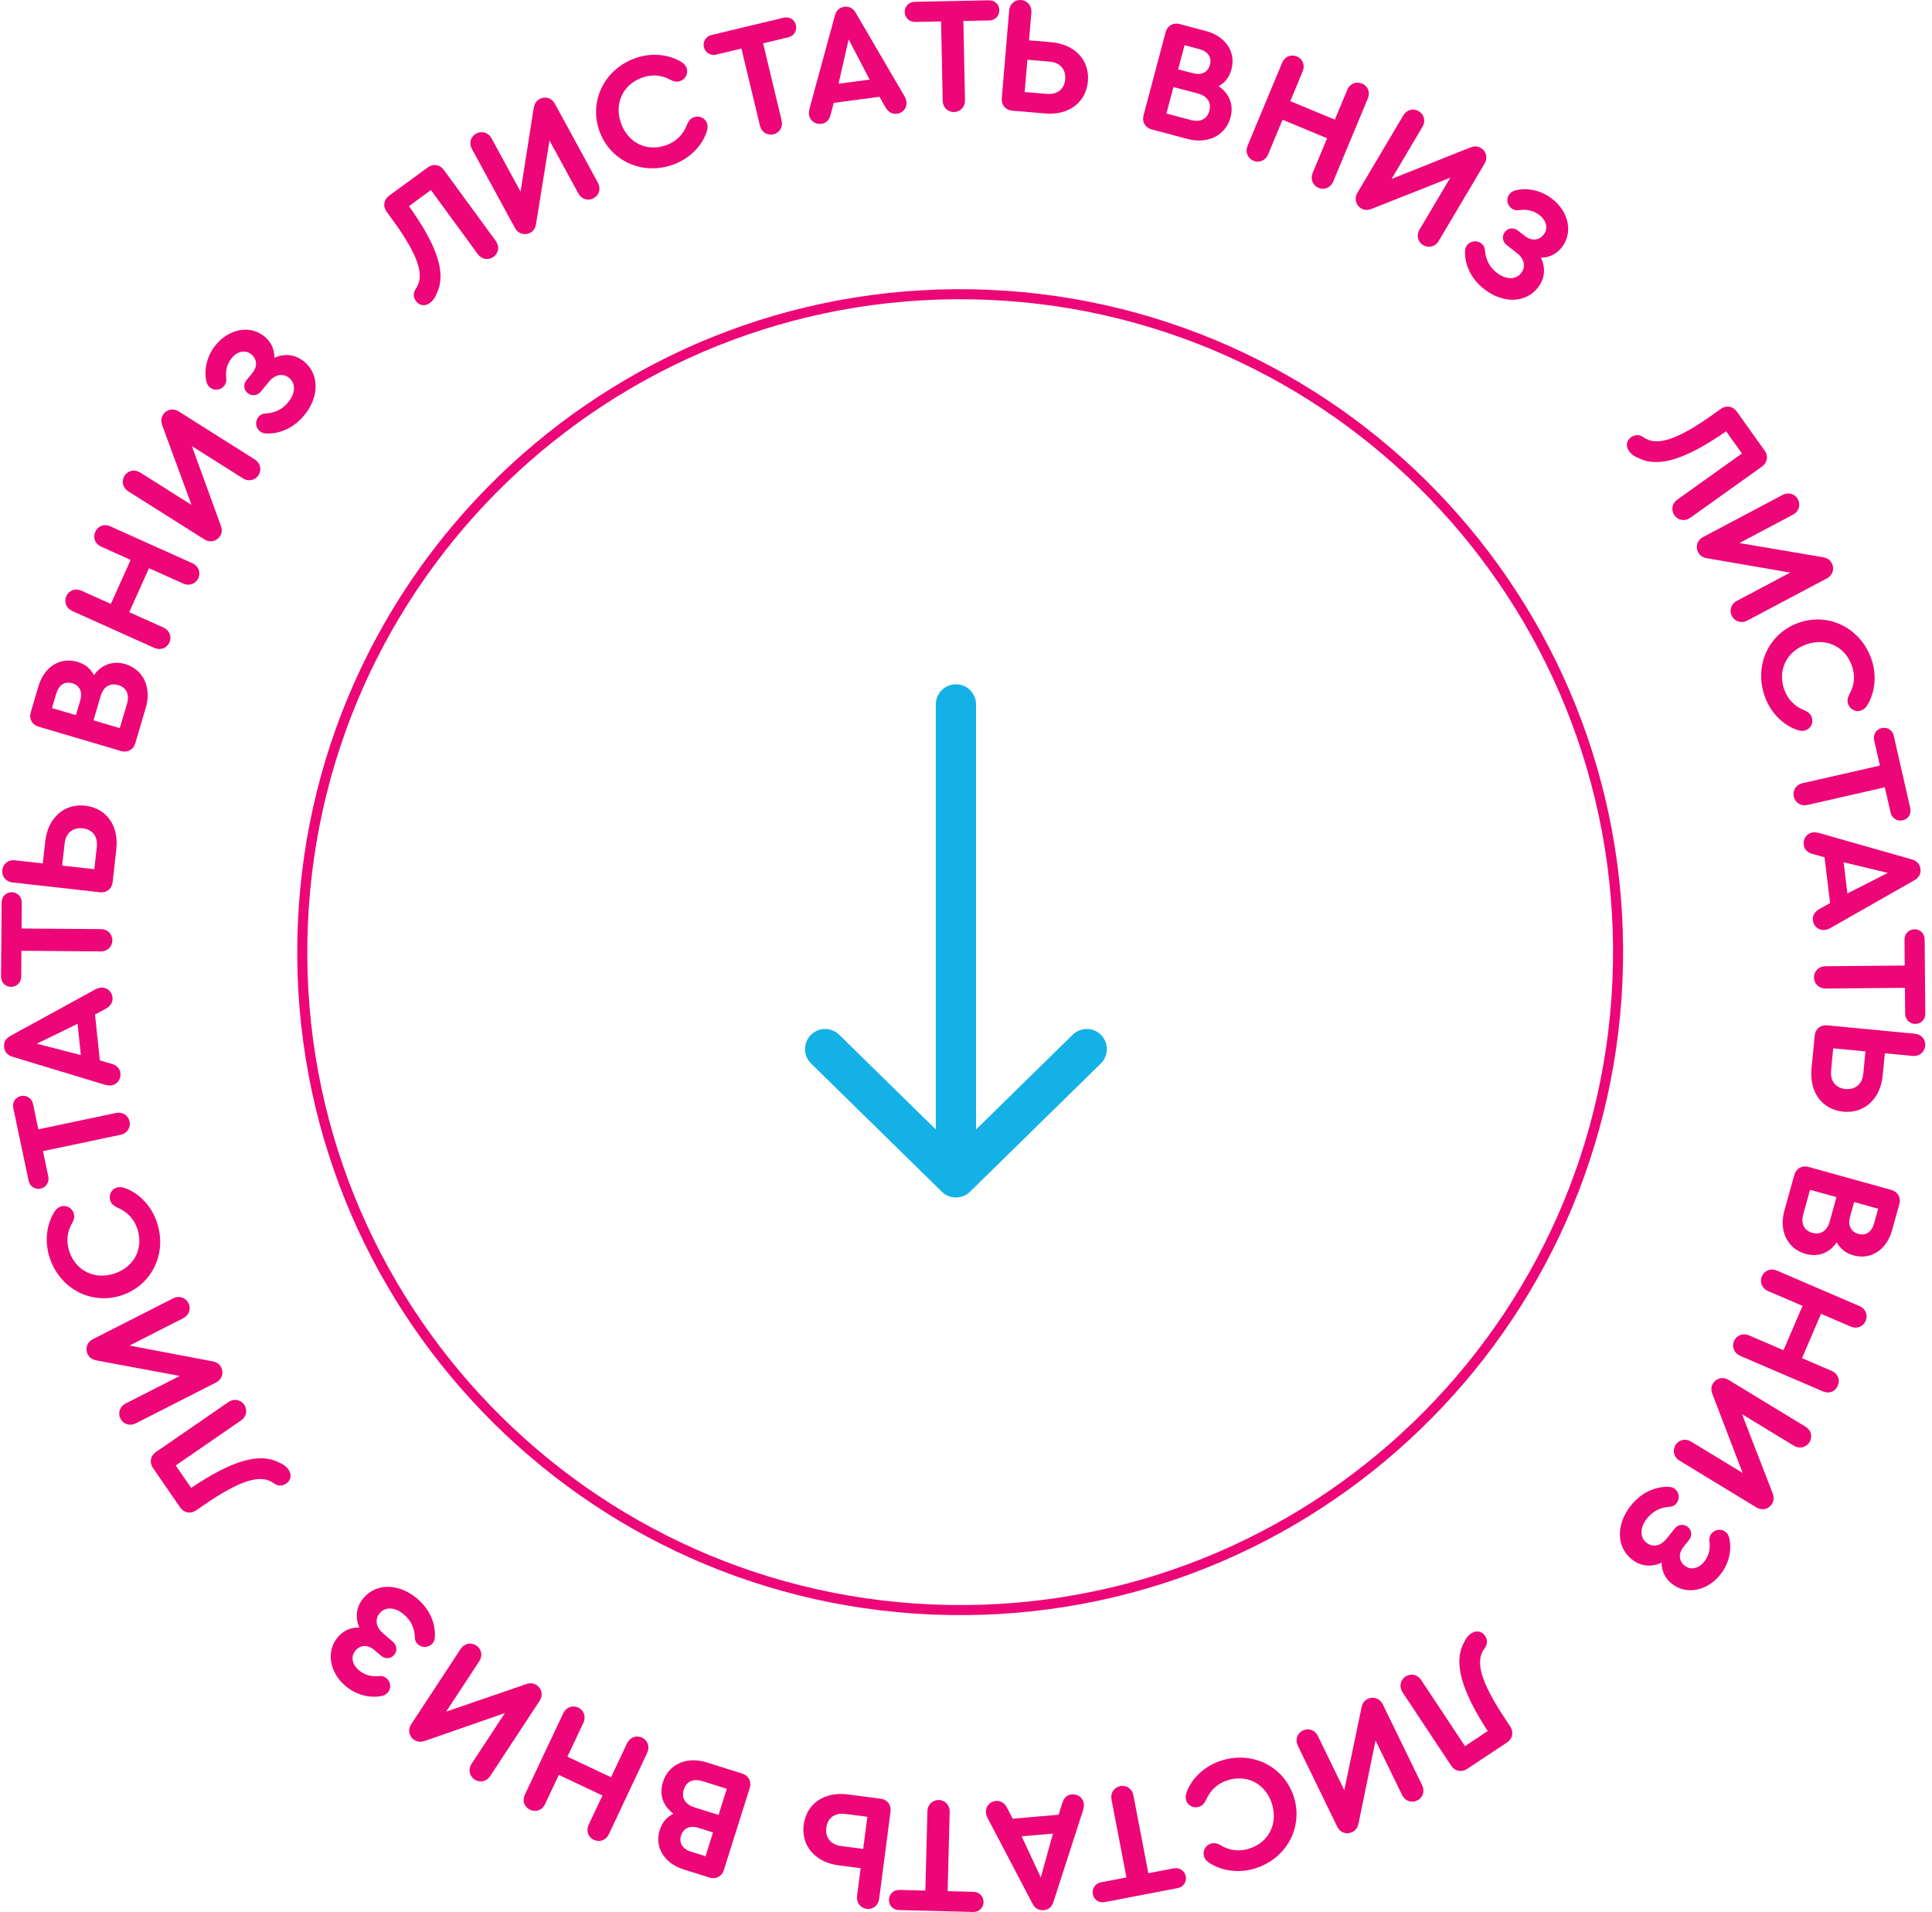 <svg width="192" height="190" viewBox="0 0 192 190" fill="none" xmlns="http://www.w3.org/2000/svg">
<path d="M15.198 145.873L17.909 149.807C18.281 150.347 18.943 150.469 19.484 150.097L20.2 149.603C23.864 147.079 25.916 146.442 27.215 147.401C27.611 147.687 28.044 147.707 28.45 147.428C28.923 147.102 29.014 146.54 28.679 146.054C28.446 145.716 28.133 145.493 27.693 145.318C25.784 144.34 23.055 145.124 18.999 147.859L17.462 145.629L23.964 141.149C24.491 140.786 24.627 140.114 24.264 139.587C23.91 139.074 23.234 138.961 22.707 139.324L15.488 144.298C14.948 144.67 14.826 145.332 15.198 145.873Z" fill="#ED0677"/>
<path d="M8.716 134.574C8.961 135.057 9.337 135.143 9.785 135.227L17.864 136.733L12.48 139.473C11.91 139.764 11.687 140.411 11.977 140.982C12.26 141.538 12.915 141.739 13.486 141.448L21.488 137.375C22.044 137.092 22.259 136.43 21.984 135.889C21.812 135.552 21.554 135.371 21.142 135.285L12.865 133.715L18.219 130.99C18.79 130.699 19.013 130.052 18.73 129.496C18.439 128.925 17.785 128.724 17.214 129.015L9.212 133.088C8.656 133.371 8.433 134.018 8.716 134.574Z" fill="#ED0677"/>
<path d="M15.588 121.44C15.047 119.855 13.876 118.607 12.465 118.083C12.106 117.945 11.825 117.937 11.577 118.022C11.064 118.197 10.773 118.765 10.958 119.308C11.064 119.619 11.294 119.835 11.643 119.994C12.653 120.412 13.307 121.108 13.641 122.087C14.298 124.014 13.372 125.873 11.415 126.542C9.442 127.215 7.556 126.315 6.898 124.388C6.559 123.394 6.646 122.428 7.194 121.495C7.379 121.172 7.423 120.844 7.323 120.549C7.137 120.005 6.554 119.719 6.041 119.894C5.761 119.989 5.55 120.183 5.376 120.485C4.585 121.778 4.421 123.482 4.957 125.051C6.006 128.127 9.153 129.724 12.136 128.706C15.119 127.688 16.638 124.516 15.588 121.44Z" fill="#ED0677"/>
<path d="M12.877 111.456C12.745 110.83 12.165 110.466 11.539 110.598L3.813 112.225L3.282 109.703C3.163 109.141 2.638 108.798 2.092 108.913C1.53 109.032 1.2 109.537 1.322 110.116L2.841 117.328C2.959 117.89 3.468 118.236 4.03 118.117C4.577 118.002 4.919 117.477 4.801 116.915L4.269 114.393L11.996 112.766C12.622 112.634 13.006 112.067 12.877 111.456Z" fill="#ED0677"/>
<path d="M9.433 98.342L1.049 102.932C0.58 103.179 0.356 103.565 0.407 104.055C0.458 104.545 0.757 104.877 1.267 105.022L10.42 107.795C10.657 107.853 10.858 107.882 11.022 107.865C11.61 107.803 12.034 107.28 11.969 106.66C11.919 106.186 11.604 105.856 11.078 105.713L9.92 105.372L9.444 100.817L10.506 100.244C10.99 99.979 11.23 99.591 11.181 99.117C11.116 98.497 10.595 98.089 10.007 98.15C9.844 98.167 9.651 98.221 9.433 98.342ZM3.656 103.716L7.708 101.741L8.032 104.843L3.656 103.716Z" fill="#ED0677"/>
<path d="M11.166 93.454C11.171 92.814 10.682 92.334 10.042 92.329L2.146 92.268L2.166 89.691C2.17 89.116 1.731 88.669 1.173 88.665C0.598 88.661 0.168 89.084 0.163 89.675L0.106 97.045C0.102 97.62 0.525 98.067 1.1 98.071C1.658 98.075 2.105 97.635 2.109 97.061L2.129 94.484L10.025 94.545C10.665 94.55 11.161 94.077 11.166 93.454Z" fill="#ED0677"/>
<path d="M0.227 86.471C0.156 87.108 0.594 87.619 1.23 87.691L9.941 88.668C10.594 88.742 11.12 88.322 11.193 87.669L11.561 84.39C11.827 82.025 10.551 80.296 8.463 80.062C6.407 79.831 4.762 81.248 4.498 83.597L4.251 85.8L1.477 85.488C0.841 85.417 0.299 85.835 0.227 86.471ZM6.423 83.814C6.544 82.737 7.28 82.208 8.226 82.315C9.156 82.419 9.741 83.096 9.62 84.172L9.373 86.375L6.176 86.016L6.423 83.814Z" fill="#ED0677"/>
<path d="M9.334 67.094C9.01 66.45 8.46 65.996 7.688 65.768C5.973 65.261 4.392 66.266 3.819 68.203L3.052 70.8C2.866 71.43 3.187 72.021 3.817 72.207L12.034 74.636C12.664 74.822 13.256 74.5 13.442 73.871L14.489 70.329C15.084 68.314 14.243 66.525 12.449 65.994C11.205 65.627 10.087 66.049 9.334 67.094ZM5.599 68.9C5.846 68.065 6.44 67.676 7.18 67.895C7.92 68.113 8.223 68.768 7.976 69.602L7.543 71.066L5.166 70.364L5.599 68.9ZM12.616 69.946L11.904 72.355L9.291 71.583L10.003 69.174C10.277 68.245 10.928 67.838 11.747 68.081C12.581 68.327 12.89 69.018 12.616 69.946Z" fill="#ED0677"/>
<path d="M16.839 63.837C17.095 63.268 16.841 62.632 16.242 62.363L12.844 60.835L14.809 56.463L18.208 57.991C18.806 58.26 19.451 58.028 19.713 57.444C19.969 56.875 19.715 56.239 19.116 55.97L10.957 52.301C10.358 52.032 9.735 52.256 9.473 52.84C9.203 53.439 9.449 54.053 10.048 54.322L12.982 55.642L11.017 60.014L8.097 58.701C7.499 58.432 6.861 58.649 6.598 59.233C6.329 59.832 6.59 60.453 7.189 60.722L15.333 64.384C15.932 64.653 16.577 64.421 16.839 63.837Z" fill="#ED0677"/>
<path d="M16.206 41.208C15.917 41.666 16.036 42.032 16.192 42.461L19.031 50.173L13.923 46.949C13.381 46.607 12.711 46.747 12.369 47.288C12.036 47.816 12.198 48.481 12.74 48.823L20.333 53.615C20.861 53.948 21.54 53.794 21.864 53.281C22.066 52.962 22.09 52.647 21.952 52.249L19.067 44.333L24.148 47.54C24.689 47.882 25.36 47.742 25.693 47.214C26.035 46.673 25.872 46.008 25.331 45.666L17.738 40.873C17.21 40.541 16.539 40.68 16.206 41.208Z" fill="#ED0677"/>
<path d="M27.269 35.554C27.285 34.736 26.958 33.998 26.288 33.443C24.884 32.282 22.796 32.644 21.457 34.263C20.599 35.3 20.239 36.664 20.506 37.886C20.568 38.172 20.691 38.358 20.868 38.505C21.285 38.85 21.91 38.791 22.265 38.36C22.443 38.145 22.524 37.893 22.483 37.582C22.387 36.821 22.578 36.127 23.028 35.583C23.603 34.887 24.393 34.731 24.988 35.222C25.569 35.703 25.593 36.447 25.06 37.093L24.506 37.763C24.171 38.168 24.2 38.725 24.605 39.06C25.01 39.394 25.575 39.329 25.91 38.924L26.757 37.9C27.332 37.204 28.135 37.058 28.742 37.56C29.412 38.114 29.366 39.098 28.634 39.984C28.079 40.654 27.368 41.025 26.418 41.091C26.093 41.099 25.87 41.213 25.692 41.428C25.326 41.871 25.386 42.495 25.828 42.861C25.98 42.987 26.209 43.07 26.479 43.079C27.893 43.12 29.232 42.48 30.225 41.278C31.742 39.444 31.75 37.193 30.232 35.938C29.346 35.206 28.287 35.096 27.269 35.554Z" fill="#ED0677"/>
<path d="M42.52 16.631L38.663 19.45C38.133 19.838 38.03 20.503 38.417 21.033L38.931 21.735C41.556 25.327 42.251 27.361 41.328 28.686C41.054 29.09 41.045 29.523 41.336 29.921C41.675 30.385 42.239 30.46 42.716 30.112C43.047 29.869 43.261 29.55 43.425 29.106C44.348 27.17 43.488 24.464 40.641 20.486L42.827 18.887L47.487 25.261C47.865 25.778 48.54 25.895 49.057 25.517C49.56 25.149 49.654 24.47 49.276 23.953L44.102 16.877C43.715 16.347 43.05 16.244 42.52 16.631Z" fill="#ED0677"/>
<path d="M53.633 9.835C53.157 10.094 53.082 10.472 53.01 10.922L51.731 19.04L48.841 13.735C48.535 13.173 47.881 12.968 47.319 13.275C46.771 13.573 46.589 14.233 46.895 14.795L51.19 22.681C51.489 23.228 52.157 23.425 52.69 23.135C53.022 22.954 53.196 22.691 53.27 22.277L54.608 13.959L57.482 19.235C57.788 19.797 58.442 20.002 58.989 19.703C59.552 19.397 59.734 18.737 59.428 18.174L55.133 10.289C54.834 9.741 54.181 9.537 53.633 9.835Z" fill="#ED0677"/>
<path d="M66.954 16.337C68.523 15.752 69.738 14.546 70.223 13.122C70.35 12.759 70.351 12.478 70.259 12.232C70.07 11.725 69.494 11.449 68.955 11.649C68.648 11.764 68.438 12 68.289 12.353C67.899 13.375 67.222 14.048 66.253 14.409C64.345 15.12 62.46 14.246 61.738 12.308C61.01 10.355 61.856 8.445 63.764 7.734C64.748 7.367 65.716 7.426 66.665 7.949C66.993 8.124 67.321 8.159 67.614 8.05C68.152 7.85 68.422 7.258 68.233 6.751C68.129 6.474 67.93 6.268 67.623 6.102C66.308 5.348 64.6 5.232 63.047 5.811C60.002 6.946 58.493 10.137 59.594 13.09C60.695 16.043 63.909 17.473 66.954 16.337Z" fill="#ED0677"/>
<path d="M76.859 13.348C77.481 13.199 77.829 12.609 77.68 11.986L75.837 4.309L78.343 3.707C78.902 3.573 79.229 3.039 79.099 2.496C78.965 1.937 78.451 1.622 77.876 1.76L70.709 3.48C70.15 3.614 69.819 4.132 69.953 4.691C70.083 5.234 70.618 5.561 71.176 5.427L73.682 4.826L75.525 12.504C75.674 13.126 76.252 13.494 76.859 13.348Z" fill="#ED0677"/>
<path d="M89.871 9.538L85.049 1.286C84.788 0.824 84.396 0.611 83.908 0.676C83.419 0.741 83.096 1.049 82.966 1.563L80.449 10.79C80.398 11.028 80.375 11.23 80.397 11.393C80.474 11.979 81.009 12.388 81.627 12.306C82.099 12.243 82.421 11.919 82.549 11.389L82.857 10.222L87.397 9.618L88 10.664C88.279 11.141 88.673 11.37 89.145 11.307C89.764 11.225 90.157 10.693 90.079 10.107C90.057 9.944 89.999 9.753 89.871 9.538ZM84.338 3.914L86.425 7.909L83.334 8.32L84.338 3.914Z" fill="#ED0677"/>
<path d="M94.807 11.134C95.447 11.121 95.913 10.619 95.9 9.979L95.74 2.085L98.317 2.032C98.891 2.021 99.325 1.569 99.314 1.011C99.302 0.436 98.867 0.018 98.276 0.03L90.907 0.179C90.332 0.191 89.898 0.627 89.91 1.201C89.921 1.759 90.373 2.193 90.947 2.182L93.524 2.129L93.684 10.024C93.697 10.664 94.183 11.146 94.807 11.134Z" fill="#ED0677"/>
<path d="M101.48 0.004C100.842 -0.049 100.343 0.403 100.289 1.041L99.555 9.776C99.5 10.43 99.935 10.945 100.589 10.999L103.877 11.276C106.249 11.475 107.942 10.151 108.118 8.057C108.291 5.996 106.828 4.391 104.472 4.193L102.264 4.007L102.497 1.226C102.551 0.588 102.118 0.058 101.48 0.004ZM104.31 6.123C105.39 6.214 105.939 6.935 105.859 7.884C105.781 8.816 105.12 9.42 104.041 9.329L101.832 9.144L102.102 5.938L104.31 6.123Z" fill="#ED0677"/>
<path d="M121.105 8.565C121.739 8.224 122.177 7.661 122.383 6.883C122.842 5.154 121.793 3.602 119.842 3.084L117.224 2.389C116.589 2.221 116.007 2.559 115.839 3.193L113.641 11.476C113.472 12.11 113.81 12.693 114.445 12.861L118.015 13.808C120.046 14.347 121.811 13.457 122.291 11.648C122.623 10.395 122.169 9.289 121.105 8.565ZM119.195 4.882C120.036 5.105 120.441 5.689 120.243 6.434C120.046 7.18 119.4 7.501 118.559 7.278L117.083 6.887L117.719 4.491L119.195 4.882ZM118.345 11.926L115.917 11.281L116.616 8.648L119.044 9.292C119.98 9.54 120.405 10.18 120.186 11.005C119.962 11.845 119.281 12.174 118.345 11.926Z" fill="#ED0677"/>
<path d="M124.57 15.976C125.146 16.216 125.774 15.944 126.027 15.338L127.459 11.898L131.884 13.741L130.452 17.181C130.199 17.787 130.45 18.425 131.041 18.671C131.616 18.91 132.245 18.639 132.498 18.033L135.937 9.774C136.189 9.167 135.948 8.551 135.357 8.305C134.75 8.053 134.143 8.316 133.891 8.922L132.654 11.892L128.229 10.05L129.459 7.094C129.712 6.488 129.477 5.857 128.886 5.611C128.28 5.358 127.666 5.636 127.414 6.243L123.981 14.486C123.729 15.093 123.979 15.73 124.57 15.976Z" fill="#ED0677"/>
<path d="M147.173 14.711C146.707 14.435 146.344 14.563 145.92 14.732L138.29 17.785L141.37 12.589C141.697 12.038 141.538 11.372 140.988 11.045C140.451 10.727 139.79 10.908 139.464 11.459L134.886 19.183C134.568 19.72 134.74 20.395 135.263 20.704C135.588 20.897 135.903 20.912 136.296 20.764L144.129 17.658L141.065 22.827C140.739 23.377 140.897 24.044 141.434 24.362C141.985 24.688 142.645 24.507 142.972 23.957L147.55 16.232C147.868 15.695 147.709 15.029 147.173 14.711Z" fill="#ED0677"/>
<path d="M153.134 25.611C153.951 25.604 154.68 25.257 155.216 24.571C156.337 23.135 155.918 21.058 154.262 19.765C153.201 18.937 151.828 18.615 150.613 18.916C150.33 18.986 150.147 19.114 150.005 19.295C149.672 19.722 149.748 20.344 150.188 20.688C150.408 20.859 150.663 20.933 150.973 20.884C151.73 20.767 152.43 20.938 152.986 21.372C153.698 21.928 153.876 22.713 153.401 23.321C152.937 23.916 152.194 23.961 151.534 23.446L150.848 22.91C150.434 22.587 149.878 22.632 149.555 23.046C149.232 23.46 149.313 24.023 149.727 24.347L150.775 25.165C151.486 25.721 151.655 26.518 151.17 27.14C150.634 27.825 149.65 27.806 148.744 27.099C148.058 26.564 147.668 25.863 147.575 24.916C147.558 24.59 147.437 24.371 147.217 24.199C146.765 23.846 146.142 23.922 145.789 24.375C145.668 24.531 145.591 24.762 145.589 25.031C145.588 26.447 146.265 27.767 147.494 28.727C149.37 30.191 151.621 30.136 152.833 28.584C153.54 27.678 153.62 26.616 153.134 25.611Z" fill="#ED0677"/>
<path d="M175.372 44.783L172.597 40.894C172.216 40.36 171.552 40.249 171.017 40.63L170.309 41.136C166.688 43.72 164.646 44.391 163.332 43.453C162.931 43.175 162.498 43.161 162.097 43.447C161.629 43.781 161.547 44.344 161.89 44.825C162.129 45.159 162.445 45.377 162.888 45.545C164.813 46.49 167.529 45.661 171.539 42.859L173.113 45.064L166.686 49.651C166.164 50.023 166.04 50.696 166.412 51.218C166.774 51.725 167.452 51.827 167.973 51.455L175.108 46.363C175.643 45.981 175.754 45.317 175.372 44.783Z" fill="#ED0677"/>
<path d="M182.042 55.973C181.789 55.494 181.412 55.415 180.963 55.337L172.86 53.965L178.197 51.136C178.763 50.837 178.975 50.185 178.675 49.62C178.383 49.069 177.725 48.879 177.16 49.178L169.226 53.383C168.675 53.675 168.47 54.341 168.755 54.878C168.931 55.211 169.193 55.389 169.606 55.467L177.908 56.901L172.6 59.714C172.034 60.014 171.822 60.665 172.114 61.216C172.414 61.782 173.072 61.972 173.637 61.672L181.571 57.467C182.122 57.175 182.335 56.524 182.042 55.973Z" fill="#ED0677"/>
<path d="M175.386 69.219C175.953 70.794 177.146 72.023 178.565 72.524C178.926 72.656 179.206 72.659 179.454 72.57C179.963 72.387 180.246 71.814 180.051 71.274C179.94 70.965 179.706 70.752 179.355 70.6C178.338 70.198 177.673 69.513 177.323 68.54C176.633 66.624 177.529 64.749 179.475 64.049C181.437 63.343 183.337 64.212 184.026 66.127C184.382 67.116 184.311 68.083 183.778 69.025C183.599 69.351 183.56 69.68 183.665 69.973C183.86 70.514 184.448 70.79 184.958 70.607C185.236 70.507 185.444 70.31 185.613 70.005C186.382 68.699 186.518 66.992 185.957 65.432C184.856 62.374 181.683 60.829 178.718 61.896C175.752 62.964 174.286 66.161 175.386 69.219Z" fill="#ED0677"/>
<path d="M178.263 79.156C178.405 79.78 178.991 80.135 179.615 79.993L187.313 78.238L187.886 80.751C188.014 81.311 188.544 81.645 189.089 81.521C189.649 81.393 189.97 80.882 189.839 80.306L188.201 73.12C188.073 72.559 187.558 72.222 186.998 72.35C186.454 72.474 186.12 73.004 186.248 73.565L186.821 76.078L179.122 77.832C178.498 77.974 178.124 78.548 178.263 79.156Z" fill="#ED0677"/>
<path d="M181.924 92.212L190.231 87.484C190.696 87.229 190.913 86.839 190.854 86.35C190.795 85.861 190.49 85.534 189.978 85.398L180.78 82.776C180.542 82.722 180.341 82.697 180.178 82.717C179.591 82.788 179.176 83.318 179.251 83.937C179.308 84.41 179.629 84.735 180.158 84.869L181.321 85.191L181.872 89.737L180.819 90.328C180.34 90.601 180.106 90.993 180.164 91.466C180.239 92.085 180.767 92.484 181.353 92.413C181.516 92.393 181.708 92.337 181.924 92.212ZM187.611 86.743L183.592 88.785L183.217 85.689L187.611 86.743Z" fill="#ED0677"/>
<path d="M180.272 97.128C180.278 97.768 180.774 98.24 181.415 98.234L189.31 98.165L189.333 100.742C189.338 101.316 189.785 101.756 190.343 101.751C190.918 101.746 191.341 101.315 191.335 100.724L191.27 93.354C191.265 92.779 190.835 92.34 190.26 92.345C189.702 92.35 189.263 92.797 189.268 93.372L189.291 95.949L181.395 96.018C180.755 96.024 180.267 96.504 180.272 97.128Z" fill="#ED0677"/>
<path d="M191.324 103.929C191.385 103.291 190.939 102.787 190.301 102.726L181.575 101.892C180.922 101.83 180.403 102.259 180.34 102.912L180.026 106.197C179.8 108.566 181.104 110.274 183.196 110.474C185.255 110.67 186.877 109.226 187.102 106.873L187.313 104.667L190.091 104.932C190.728 104.993 191.264 104.566 191.324 103.929ZM185.174 106.689C185.071 107.767 184.343 108.308 183.395 108.217C182.464 108.128 181.868 107.461 181.971 106.383L182.182 104.177L185.384 104.483L185.174 106.689Z" fill="#ED0677"/>
<path d="M182.538 123.455C182.872 124.092 183.43 124.537 184.205 124.752C185.929 125.231 187.493 124.2 188.034 122.254L188.758 119.645C188.934 119.012 188.603 118.426 187.97 118.25L179.713 115.958C179.081 115.782 178.495 116.113 178.319 116.746L177.331 120.305C176.769 122.33 177.639 124.104 179.442 124.605C180.691 124.952 181.802 124.511 182.538 123.455ZM186.243 121.587C186.01 122.425 185.422 122.824 184.679 122.618C183.935 122.411 183.622 121.762 183.854 120.924L184.263 119.453L186.651 120.116L186.243 121.587ZM179.209 120.656L179.881 118.236L182.507 118.965L181.835 121.385C181.576 122.318 180.932 122.736 180.109 122.508C179.271 122.275 178.95 121.589 179.209 120.656Z" fill="#ED0677"/>
<path d="M175.09 126.834C174.843 127.407 175.108 128.039 175.711 128.299L179.134 129.77L177.241 134.174L173.818 132.702C173.215 132.443 172.574 132.686 172.321 133.274C172.075 133.847 172.34 134.479 172.943 134.738L181.162 138.271C181.765 138.531 182.384 138.296 182.637 137.708C182.896 137.105 182.64 136.495 182.037 136.235L179.081 134.965L180.974 130.561L183.915 131.825C184.518 132.085 185.152 131.857 185.405 131.269C185.664 130.665 185.393 130.049 184.79 129.789L176.586 126.263C175.983 126.003 175.342 126.246 175.09 126.834Z" fill="#ED0677"/>
<path d="M176.094 149.45C176.376 148.987 176.251 148.623 176.088 148.197L173.122 140.533L178.283 143.672C178.83 144.005 179.498 143.854 179.831 143.307C180.155 142.774 179.982 142.112 179.435 141.779L171.763 137.113C171.23 136.789 170.553 136.954 170.238 137.472C170.042 137.795 170.023 138.11 170.167 138.505L173.182 146.372L168.049 143.25C167.502 142.918 166.834 143.068 166.51 143.601C166.177 144.148 166.351 144.811 166.898 145.144L174.569 149.81C175.102 150.134 175.77 149.983 176.094 149.45Z" fill="#ED0677"/>
<path d="M165.127 155.286C165.125 156.104 165.464 156.837 166.143 157.38C167.567 158.518 169.648 158.122 170.96 156.481C171.8 155.43 172.138 154.06 171.851 152.843C171.784 152.558 171.658 152.374 171.479 152.23C171.056 151.892 170.433 151.962 170.084 152.398C169.91 152.615 169.833 152.869 169.879 153.18C169.987 153.938 169.808 154.636 169.367 155.187C168.804 155.892 168.017 156.062 167.414 155.58C166.824 155.109 166.788 154.365 167.311 153.711L167.854 153.032C168.182 152.621 168.143 152.065 167.733 151.737C167.323 151.409 166.759 151.484 166.431 151.894L165.601 152.933C165.037 153.638 164.237 153.797 163.622 153.305C162.942 152.762 162.972 151.777 163.69 150.88C164.233 150.2 164.938 149.818 165.886 149.736C166.212 149.723 166.432 149.605 166.607 149.387C166.965 148.938 166.896 148.315 166.447 147.956C166.293 147.833 166.062 147.754 165.793 147.749C164.378 147.731 163.05 148.393 162.077 149.611C160.591 151.471 160.62 153.722 162.158 154.952C163.056 155.669 164.117 155.761 165.127 155.286Z" fill="#ED0677"/>
<path d="M145.792 175.788L149.774 173.149C150.321 172.786 150.455 172.126 150.092 171.579L149.611 170.854C147.154 167.146 146.554 165.081 147.536 163.8C147.828 163.409 147.857 162.977 147.585 162.567C147.267 162.088 146.708 161.986 146.215 162.312C145.873 162.539 145.644 162.848 145.461 163.285C144.45 165.176 145.185 167.919 147.846 172.023L145.589 173.52L141.226 166.938C140.873 166.405 140.204 166.257 139.67 166.611C139.15 166.956 139.025 167.629 139.379 168.163L144.222 175.469C144.585 176.017 145.245 176.151 145.792 175.788Z" fill="#ED0677"/>
<path d="M134.378 182.066C134.866 181.829 134.958 181.456 135.051 181.009L136.701 172.958L139.344 178.39C139.625 178.966 140.268 179.201 140.844 178.921C141.405 178.648 141.617 177.996 141.337 177.421L137.409 169.347C137.136 168.786 136.477 168.558 135.931 168.824C135.592 168.989 135.405 169.244 135.313 169.654L133.594 177.902L130.965 172.5C130.685 171.924 130.042 171.69 129.481 171.963C128.905 172.243 128.692 172.894 128.973 173.469L132.901 181.544C133.174 182.105 133.818 182.339 134.378 182.066Z" fill="#ED0677"/>
<path d="M121.37 174.959C119.776 175.471 118.507 176.62 117.957 178.021C117.813 178.378 117.8 178.658 117.88 178.908C118.046 179.424 118.608 179.726 119.155 179.55C119.468 179.449 119.688 179.223 119.853 178.877C120.29 177.875 120.997 177.234 121.982 176.917C123.92 176.295 125.763 177.254 126.396 179.223C127.033 181.208 126.1 183.077 124.162 183.7C123.161 184.021 122.197 183.918 121.274 183.352C120.954 183.162 120.628 183.112 120.331 183.207C119.784 183.383 119.487 183.961 119.652 184.477C119.743 184.758 119.932 184.973 120.232 185.153C121.51 185.966 123.211 186.161 124.789 185.654C127.884 184.659 129.537 181.542 128.573 178.541C127.609 175.54 124.464 173.964 121.37 174.959Z" fill="#ED0677"/>
<path d="M111.34 177.49C110.711 177.61 110.336 178.184 110.457 178.812L111.945 186.567L109.414 187.053C108.849 187.161 108.498 187.68 108.603 188.228C108.711 188.792 109.211 189.131 109.791 189.019L117.03 187.63C117.594 187.522 117.949 187.019 117.84 186.455C117.735 185.907 117.216 185.555 116.652 185.663L114.121 186.149L112.633 178.395C112.512 177.766 111.952 177.372 111.34 177.49Z" fill="#ED0677"/>
<path d="M98.165 180.698L102.603 189.163C102.842 189.637 103.224 189.867 103.715 189.825C104.206 189.782 104.543 189.49 104.697 188.982L107.635 179.881C107.697 179.645 107.729 179.444 107.715 179.281C107.664 178.692 107.149 178.258 106.527 178.312C106.053 178.353 105.717 178.662 105.565 179.186L105.203 180.338L100.64 180.732L100.086 179.659C99.829 179.17 99.445 178.923 98.971 178.964C98.35 179.018 97.933 179.532 97.984 180.121C97.998 180.284 98.047 180.478 98.165 180.698ZM103.434 186.57L101.532 182.483L104.64 182.215L103.434 186.57Z" fill="#ED0677"/>
<path d="M93.309 178.878C92.669 178.861 92.18 179.341 92.164 179.981L91.961 187.874L89.385 187.808C88.811 187.793 88.356 188.225 88.342 188.783C88.327 189.357 88.743 189.795 89.333 189.81L96.701 190C97.276 190.014 97.73 189.599 97.745 189.025C97.759 188.467 97.327 188.012 96.753 187.998L94.177 187.931L94.379 180.038C94.396 179.398 93.933 178.894 93.309 178.878Z" fill="#ED0677"/>
<path d="M86.131 189.689C86.766 189.772 87.285 189.343 87.368 188.708L88.502 180.016C88.587 179.365 88.177 178.831 87.526 178.746L84.254 178.319C81.894 178.011 80.142 179.256 79.87 181.339C79.603 183.39 80.99 185.061 83.334 185.367L85.532 185.654L85.171 188.421C85.088 189.056 85.496 189.606 86.131 189.689ZM83.585 183.446C82.51 183.306 81.995 182.56 82.118 181.616C82.24 180.688 82.927 180.116 84.001 180.256L86.199 180.543L85.782 183.733L83.585 183.446Z" fill="#ED0677"/>
<path d="M66.92 180.235C66.271 180.547 65.807 181.09 65.565 181.857C65.028 183.563 66.004 185.162 67.93 185.769L70.513 186.583C71.139 186.78 71.736 186.469 71.934 185.843L74.51 177.671C74.707 177.044 74.396 176.447 73.77 176.25L70.247 175.14C68.243 174.508 66.439 175.316 65.877 177.101C65.487 178.338 65.889 179.463 66.92 180.235ZM68.659 184.002C67.829 183.74 67.45 183.139 67.682 182.403C67.914 181.668 68.574 181.376 69.404 181.638L70.86 182.097L70.115 184.461L68.659 184.002ZM69.831 177.005L72.227 177.76L71.407 180.359L69.012 179.604C68.088 179.313 67.693 178.655 67.95 177.841C68.212 177.011 68.908 176.714 69.831 177.005Z" fill="#ED0677"/>
<path d="M63.799 172.673C63.234 172.407 62.594 172.649 62.314 173.243L60.725 176.614L56.389 174.57L57.978 171.199C58.258 170.605 58.037 169.957 57.458 169.684C56.894 169.418 56.254 169.66 55.974 170.254L52.159 178.347C51.879 178.941 52.092 179.567 52.671 179.84C53.265 180.12 53.883 179.886 54.163 179.292L55.535 176.381L59.871 178.425L58.506 181.321C58.226 181.915 58.432 182.556 59.011 182.829C59.605 183.109 60.231 182.86 60.511 182.266L64.318 174.188C64.598 173.594 64.378 172.946 63.799 172.673Z" fill="#ED0677"/>
<path d="M41.161 172.899C41.614 173.196 41.982 173.084 42.413 172.935L50.175 170.235L46.86 175.285C46.509 175.82 46.636 176.493 47.172 176.845C47.693 177.187 48.361 177.037 48.712 176.501L53.641 168.995C53.983 168.474 53.842 167.792 53.334 167.459C53.018 167.251 52.704 167.222 52.304 167.352L44.338 170.094L47.635 165.072C47.986 164.537 47.859 163.864 47.337 163.522C46.802 163.17 46.134 163.321 45.782 163.856L40.854 171.362C40.512 171.883 40.64 172.556 41.161 172.899Z" fill="#ED0677"/>
<path d="M35.708 161.736C34.891 161.706 34.147 162.019 33.58 162.679C32.394 164.062 32.718 166.156 34.313 167.524C35.335 168.4 36.691 168.785 37.918 168.54C38.205 168.483 38.394 168.364 38.543 168.189C38.896 167.778 38.848 167.153 38.424 166.79C38.212 166.608 37.961 166.522 37.65 166.558C36.888 166.64 36.197 166.437 35.661 165.977C34.976 165.389 34.833 164.597 35.336 164.011C35.827 163.438 36.571 163.428 37.207 163.973L37.867 164.539C38.266 164.881 38.823 164.861 39.165 164.463C39.507 164.064 39.452 163.498 39.053 163.156L38.044 162.29C37.359 161.703 37.227 160.898 37.74 160.3C38.306 159.639 39.289 159.703 40.161 160.451C40.822 161.018 41.18 161.735 41.229 162.686C41.231 163.012 41.341 163.236 41.553 163.418C41.989 163.792 42.614 163.744 42.988 163.308C43.117 163.158 43.204 162.931 43.218 162.662C43.284 161.248 42.669 159.898 41.485 158.883C39.678 157.334 37.427 157.285 36.145 158.78C35.397 159.653 35.269 160.71 35.708 161.736Z" fill="#ED0677"/>
<path d="M96.596 29.248C132.699 29.897 161.441 59.691 160.792 95.795C160.143 131.898 130.349 160.64 94.246 159.991C58.142 159.342 29.4 129.548 30.049 93.445C30.698 57.341 60.492 28.599 96.596 29.248Z" stroke="#ED0677"/>
<path d="M95 70V117M95 117L108 104.254M95 117L82 104.254" stroke="#14B1E7" stroke-width="4" stroke-linecap="round"/>
</svg>
